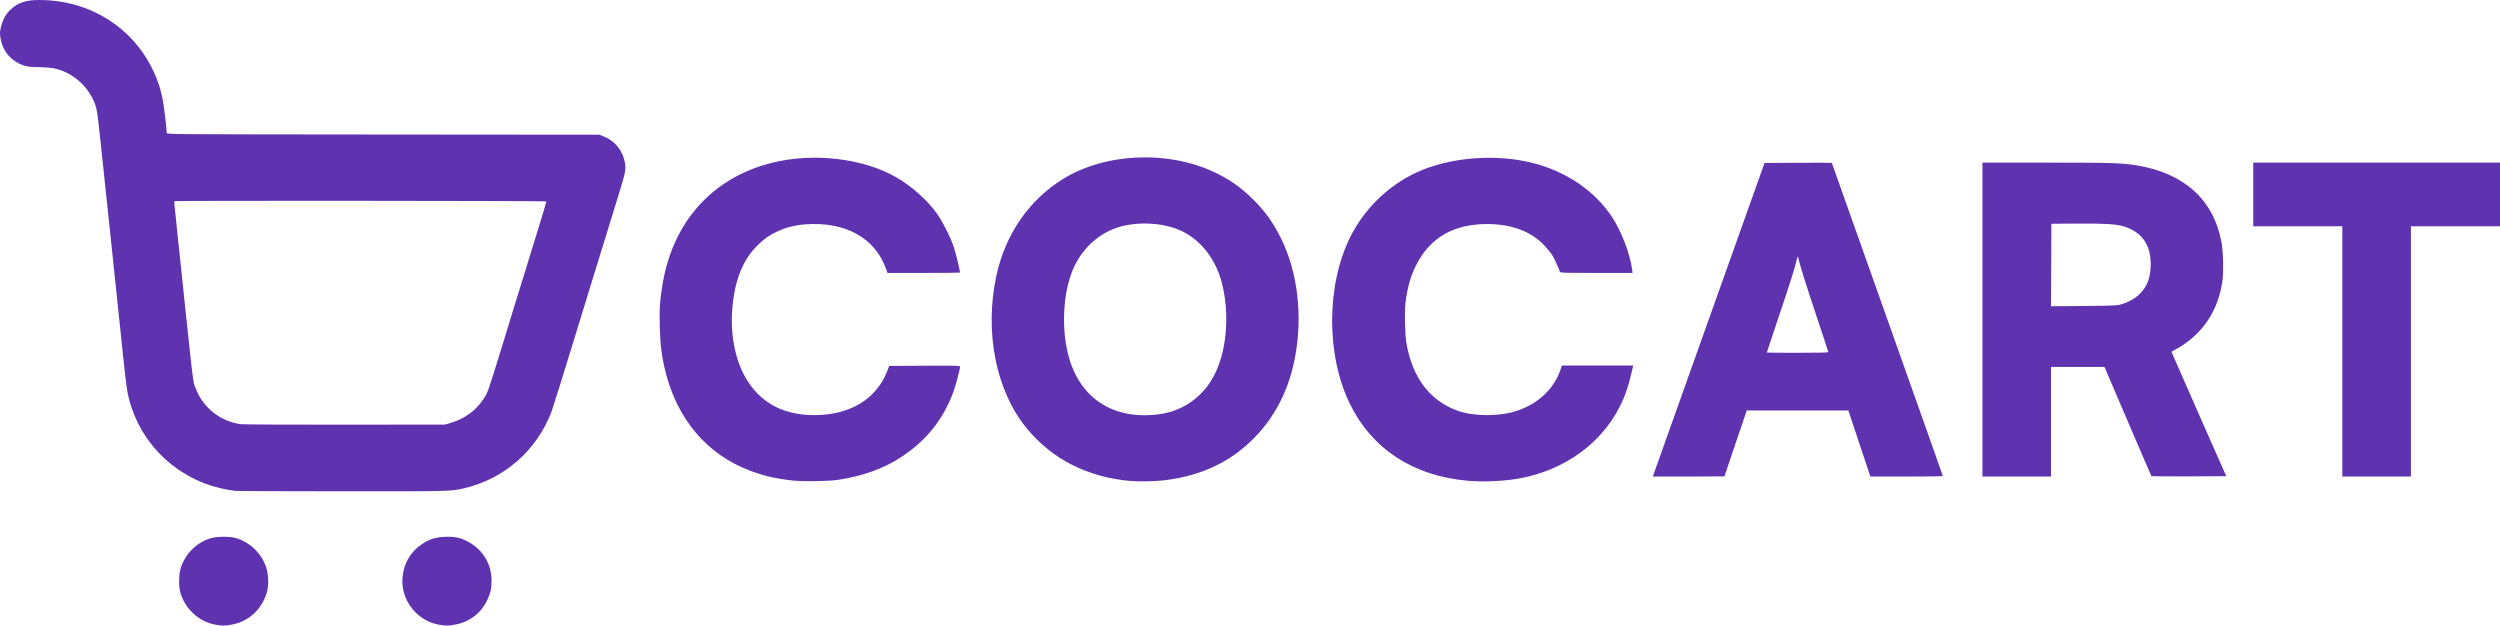 <?xml version="1.0" encoding="UTF-8" standalone="no"?>
<svg version="1.1" id="svg1" width="4714.408" height="1179.753" viewBox="0 0 4714.408 1179.753"
   xmlns="http://www.w3.org/2000/svg" xmlns:svg="http://www.w3.org/2000/svg">
   <defs id="defs1" />
   <g id="g1" transform="translate(-596.259,-636.002)">
      <path style="fill:#5f32b0"
         d="m 1002,1813.845 c -30.364,-5.454 -56.288,-29.142 -65.492,-59.845 -3.541,-11.812 -3.284,-34.371 0.532,-46.667 8.832,-28.457 32.271,-50.644 60.544,-57.31 10.755,-2.536 30.04,-2.544 40.754,-0.018 27.114,6.393 50.96,28.57 59.787,55.605 4.938,15.123 5.232,35.809 0.708,49.722 -10.193,31.344 -34.84,53.233 -66.008,58.62 -14.006,2.421 -16.798,2.411 -30.825,-0.108 z m 421.333,0 c -40.802,-7.328 -70.957,-45.894 -68.165,-87.178 1.845,-27.282 14.84,-50.047 36.968,-64.757 13.94,-9.267 25.426,-12.88 43.197,-13.588 17.21,-0.685 28.288,1.433 41,7.841 29.455,14.847 46.695,42.248 46.876,74.504 0.087,15.462 -1.877,24.069 -8.689,38.089 -11.77,24.222 -33.648,40.521 -60.733,45.244 -13.605,2.373 -16.464,2.358 -30.455,-0.155 z m -382.667,-252.058 c -26.767,-3.211 -53.737,-10.919 -76.069,-21.742 -62.114,-30.102 -106.349,-83.156 -124.549,-149.379 -4.092,-14.888 -6.074,-29.453 -12.796,-94 C 823.893,1264.4 820.564,1232.6 819.857,1226 c -0.708,-6.6 -2.151,-20.4 -3.208,-30.667 -4.676,-45.429 -10.072,-96.92 -11.248,-107.333 -1.72,-15.235 -3.185,-29.055 -9.401,-88.667 -2.906,-27.867 -5.925,-56.667 -6.71,-64 -0.785,-7.333 -1.999,-18.733 -2.698,-25.333 -7.249,-68.456 -7.643,-70.774 -14.529,-85.57 -14.422,-30.988 -43.005,-53.607 -75.628,-59.849 -5.502,-1.053 -17.069,-1.914 -25.704,-1.914 -19.974,0 -27.715,-1.465 -39.779,-7.53 -18.34,-9.22 -30.815,-26.88 -33.836,-47.902 -1.366,-9.503 -1.229,-11.705 1.356,-21.847 3.483,-13.665 9.179,-23.516 18.597,-32.162 13.43,-12.328 28.461,-17.227 52.843,-17.224 58.324,0.007 111.712,18.886 154.809,54.744 39.505,32.87 67.644,80.035 77.966,130.682 2.274,11.157 7.981,57.875 7.981,65.33 0,2.515 6.791,2.564 407.667,2.9 l 407.667,0.342 7.622,2.883 c 21.926,8.295 37.092,26.785 41.104,50.117 1.955,11.365 0.682,19.135 -7.498,45.786 -16.91,55.088 -22.336,72.725 -29.911,97.214 -4.537,14.667 -11.789,38.217 -16.116,52.333 -10.921,35.629 -22.526,73.341 -29.85,97 -3.405,11 -9.406,30.5 -13.336,43.333 -21.891,71.485 -39.593,128.156 -41.896,134.131 -28.203,73.159 -88.959,126.23 -164.785,143.941 -25.082,5.859 -24.77,5.851 -230.667,5.686 -107.8,-0.087 -197.8,-0.373 -200,-0.637 z m 405.158,-128.201 c 26.13,-7.57 47.203,-22.751 61.573,-44.354 9.015,-13.554 7.769,-10.042 36.164,-101.9 1.813,-5.867 5.29,-17.267 7.727,-25.333 2.436,-8.067 7.221,-23.667 10.634,-34.667 7.185,-23.16 10.382,-33.523 28.791,-93.333 7.449,-24.2 15.029,-48.8 16.844,-54.667 1.816,-5.867 5.309,-17.267 7.763,-25.333 2.454,-8.067 6.011,-19.722 7.904,-25.902 1.894,-6.179 3.443,-11.729 3.443,-12.333 0,-1.13 -700.389,-1.598 -701.518,-0.469 -0.582,0.582 0.16,8.874 4.119,46.037 0.82,7.7 2.358,22.4 3.418,32.667 1.06,10.267 4.063,38.767 6.674,63.333 2.611,24.567 6.206,58.767 7.989,76 8.607,83.206 12.731,118.678 14.651,126 1.154,4.4 4.493,12.8 7.42,18.667 15.688,31.444 45.278,52.696 80.58,57.874 4.4,0.645 92.9,1.079 196.667,0.963 l 188.667,-0.211 z m 643.716,108.411 c -32.164,-3.681 -53.577,-8.736 -80.207,-18.932 -79.892,-30.59 -135.479,-95.911 -158.054,-185.733 -7.149,-28.444 -10.025,-51.173 -10.886,-86.037 -0.829,-33.541 0.351,-50.647 5.606,-81.296 20,-116.647 94.134,-198.639 205.027,-226.759 78.34,-19.865 172.514,-9.02 235.307,27.098 29.184,16.786 58.778,43.158 76.677,68.327 11.248,15.817 26.083,45.462 32.245,64.434 3.643,11.216 11.411,43.157 11.411,46.92 0,0.355 -30.782,0.645 -68.403,0.645 h -68.403 l -2.468,-7 c -20.752,-58.869 -76.398,-89.931 -151.704,-84.682 -19.679,1.372 -37.541,5.863 -53.63,13.484 -15.424,7.306 -22.36,12.016 -34.414,23.371 -30.008,28.264 -45.984,67.078 -50.469,122.62 -4.202,52.027 6.794,102.698 29.888,137.726 27.415,41.583 69.072,62.539 124.478,62.62 67.985,0.099 118.075,-30.456 138.351,-84.394 l 3.162,-8.411 66.806,-0.346 c 65.652,-0.34 66.806,-0.3 66.806,2.276 0,4.204 -8.775,37.22 -12.563,47.269 -19.897,52.782 -50.662,91.203 -98.104,122.52 -33.015,21.793 -72.586,36.087 -119.333,43.106 -19.093,2.867 -66.722,3.508 -87.126,1.172 z m 639.126,1.089 c -81.928,-7.15 -148.991,-41.316 -197.109,-100.42 -57.418,-70.527 -79.174,-181.357 -56.333,-286.965 16.79,-77.628 61.328,-142.326 125.241,-181.932 80.16,-49.673 198.686,-54.782 287.25,-12.384 27.294,13.067 47.467,27.172 69.402,48.526 24.035,23.399 39.528,44.762 54.787,75.547 31.93,64.416 41.44,147.583 25.956,226.995 -13.365,68.546 -45.844,125.219 -95.862,167.269 -41.664,35.028 -91.82,55.441 -153.019,62.279 -15.851,1.771 -46.192,2.316 -60.314,1.084 z m 53.207,-125.897 c 47.718,-6.318 86.691,-35.406 107.35,-80.122 20.988,-45.428 25.477,-111.54 11.335,-166.941 -11.264,-44.129 -37.894,-79.255 -73.891,-97.467 -33.754,-17.077 -86.286,-20.085 -124.42,-7.126 -33.764,11.474 -61.776,36.432 -78.804,70.214 -21.194,42.045 -26.776,110.825 -13.498,166.312 20.013,83.632 84.364,126.724 171.929,115.13 z m 580.793,125.288 c -101.848,-9.326 -179.012,-59.852 -220.644,-144.477 -45.226,-91.929 -44.864,-224.822 0.862,-315.766 26.381,-52.47 70.894,-95.855 123.783,-120.648 61.713,-28.929 149.126,-36.219 219.719,-18.325 63.363,16.062 116.454,52.062 149.225,101.185 17.958,26.92 34.173,68.888 38.35,99.261 l 0.957,6.958 h -68.167 c -63.732,0 -68.218,-0.152 -68.955,-2.333 -2.539,-7.518 -10.208,-24.223 -14.021,-30.543 -2.442,-4.048 -8.732,-11.988 -13.976,-17.643 -25.654,-27.666 -62.736,-41.731 -109.797,-41.645 -62.399,0.113 -106.33,25.312 -132.515,76.011 -11.058,21.411 -17.556,44.246 -20.904,73.465 -2.055,17.936 -0.901,60.407 2.084,76.689 11.741,64.037 43.449,106.006 94.647,125.277 29.055,10.936 75.664,11.898 108.688,2.243 42.559,-12.443 74.849,-41.994 87.254,-79.853 l 2.294,-7 h 67.252 67.252 l -0.663,3 c -7.357,33.273 -13.592,52.245 -24.097,73.32 -35.161,70.538 -104.363,120.556 -188.624,136.335 -29.376,5.501 -69.35,7.296 -100,4.489 z m 351.394,-10.668 c 0.499,-1.571 47.892,-134.621 105.319,-295.667 l 104.412,-292.809 63.438,-0.346 c 34.891,-0.19 63.438,-0.102 63.438,0.195 0,0.298 47.1,133.033 104.667,294.966 C 4212.9,1400.082 4260,1533.044 4260,1533.62 c 0,0.576 -30.755,1.047 -68.344,1.047 h -68.344 L 4102.55,1472.333 4081.788,1410 h -95.767 -95.767 l -21.07,62 c -11.588,34.1 -21.096,62.15 -21.127,62.333 -0.031,0.183 -30.398,0.333 -67.48,0.333 h -67.423 z M 4044,1299.984 c 0,-0.742 -10.759,-33.592 -23.909,-73 -20.567,-61.636 -28.022,-85.474 -32.83,-104.984 -0.885,-3.591 -1.237,-2.936 -3.442,6.397 -3.598,15.232 -11.742,40.832 -35.031,110.118 -11.434,34.017 -20.789,62.067 -20.789,62.333 0,0.267 26.1,0.485 58,0.485 38.233,0 58,-0.46 58,-1.349 z m 290.667,-61.318 V 942.667 h 121.261 c 124.143,0 141.911,0.561 170.77,5.389 89.241,14.931 144.327,65.303 158.874,145.277 3.345,18.388 4.03,58.215 1.296,75.333 -8.995,56.328 -38.834,99.304 -87.534,126.071 -4.4,2.418 -8.13,4.472 -8.289,4.563 -0.159,0.091 23.044,52.936 51.561,117.433 l 51.849,117.267 -70.149,0.345 c -38.582,0.19 -70.542,-0.11 -71.023,-0.667 -0.481,-0.556 -20.572,-47.062 -44.647,-103.345 L 4564.864,1328 H 4514.432 4464 v 103.333 103.333 h -64.667 -64.667 z m 260.667,-28.428 c 14.206,-4.046 27.352,-11.379 36.161,-20.17 14.061,-14.032 20.506,-31.632 20.506,-56.002 0,-37.107 -17.08,-60.846 -51.316,-71.324 -13.689,-4.19 -37.861,-5.567 -90.017,-5.129 l -46,0.386 -0.344,77.751 -0.344,77.751 61.678,-0.492 c 53.163,-0.424 62.782,-0.806 69.677,-2.771 z m 418,88.428 v -236 h -84 -84 v -60 -60 H 5078 5310.667 v 60 60 h -84 -84 v 236 236 H 5078 5013.333 Z"
         id="path1" />
   </g>
</svg>